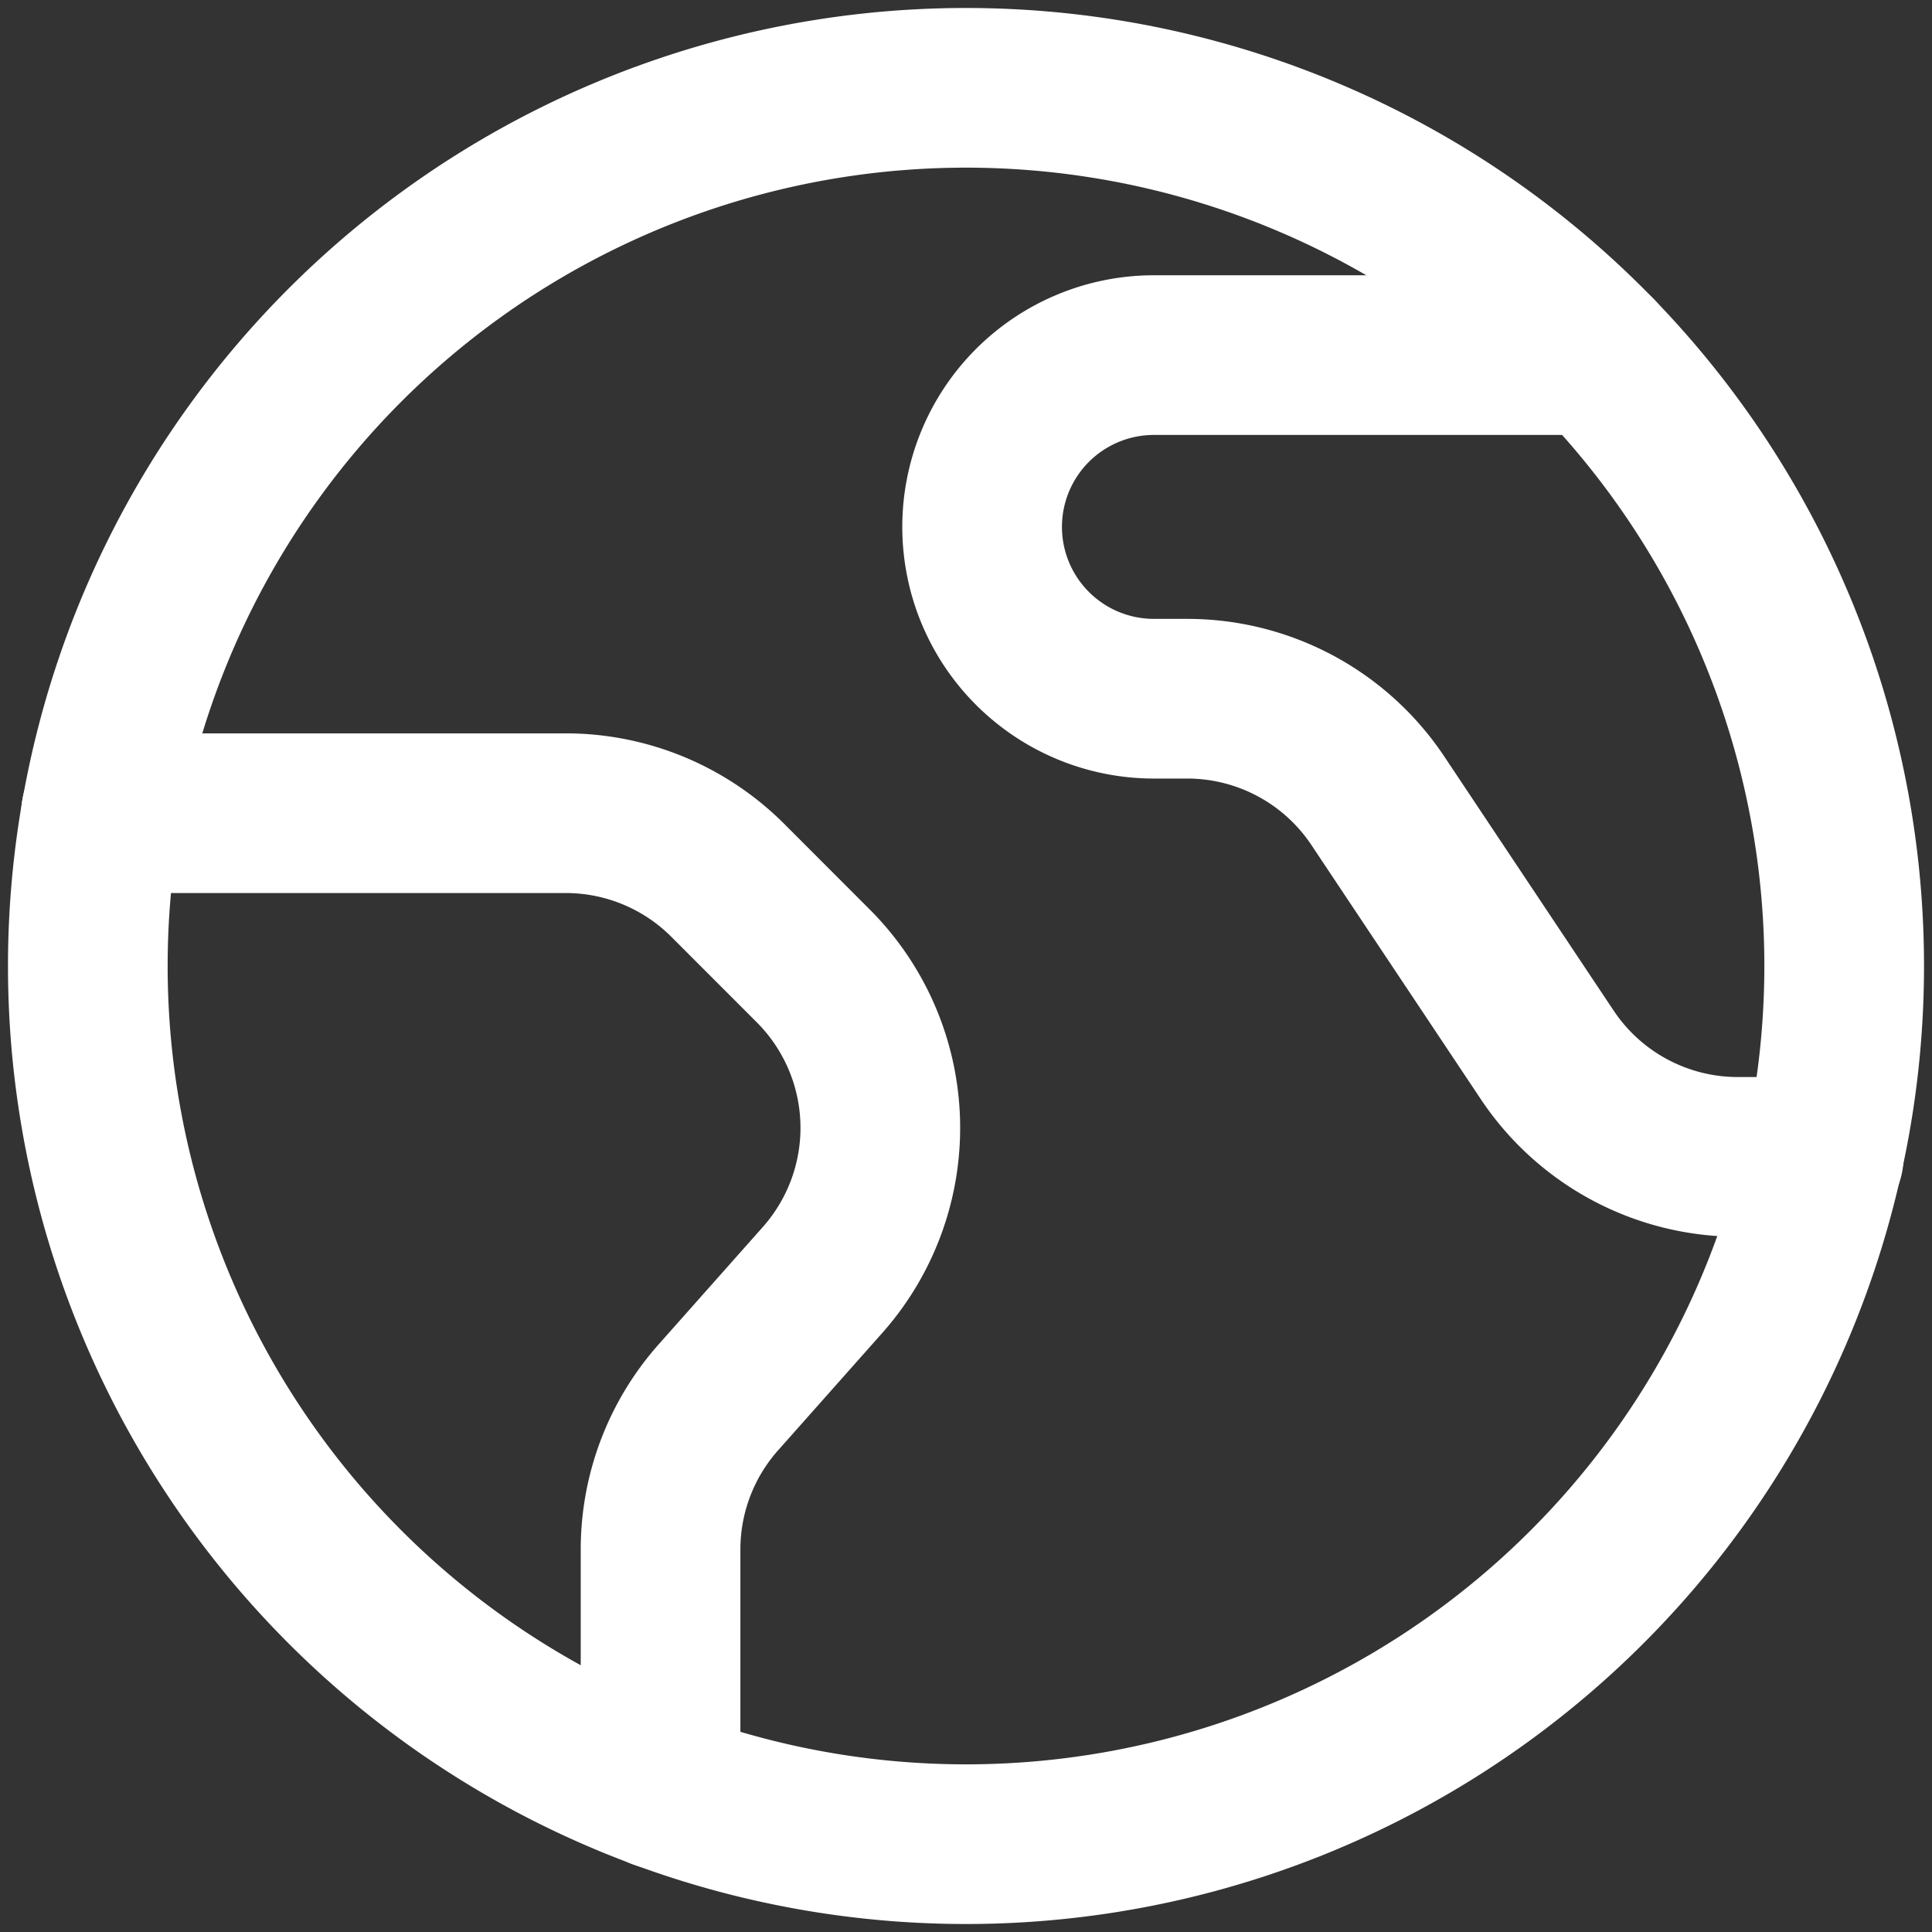 <svg xmlns:xlink="http://www.w3.org/1999/xlink" xmlns="http://www.w3.org/2000/svg" aria-hidden="true" data-nom="icone-planete" role="img"   fill="none" stroke-width="1.2" viewBox="-0.1 -0.1 24.2 24.2" class="m-icon" data-v-0e35c2a9="" width="1"  height="1" ><rect x="-0.1" y="-0.1" width="24.2" height="24.2" fill="#333333" stroke="none"/><!----> <path stroke="#FFFFFF" stroke-linecap="round" stroke-linejoin="round" d="M1 12a11 11 0 1 0 22 0 11 11 0 0 0-22 0Z" fill="none" stroke-width="2px"></path> <path stroke="#FFFFFF" stroke-linecap="round" stroke-linejoin="round" d="M1.165 10.086h5.82a2.87 2.87 0 0 1 2.03.84l1.071 1.072a2.87 2.87 0 0 1 .116 3.936L8.9 17.401a2.87 2.87 0 0 0-.726 1.906v3.008M19.902 4.348h-5.548a2.152 2.152 0 1 0 0 4.304h.414a2.87 2.87 0 0 1 2.39 1.277l2.122 3.184a2.87 2.87 0 0 0 2.392 1.278h1.072" fill="none" stroke-width="2px"></path></svg>